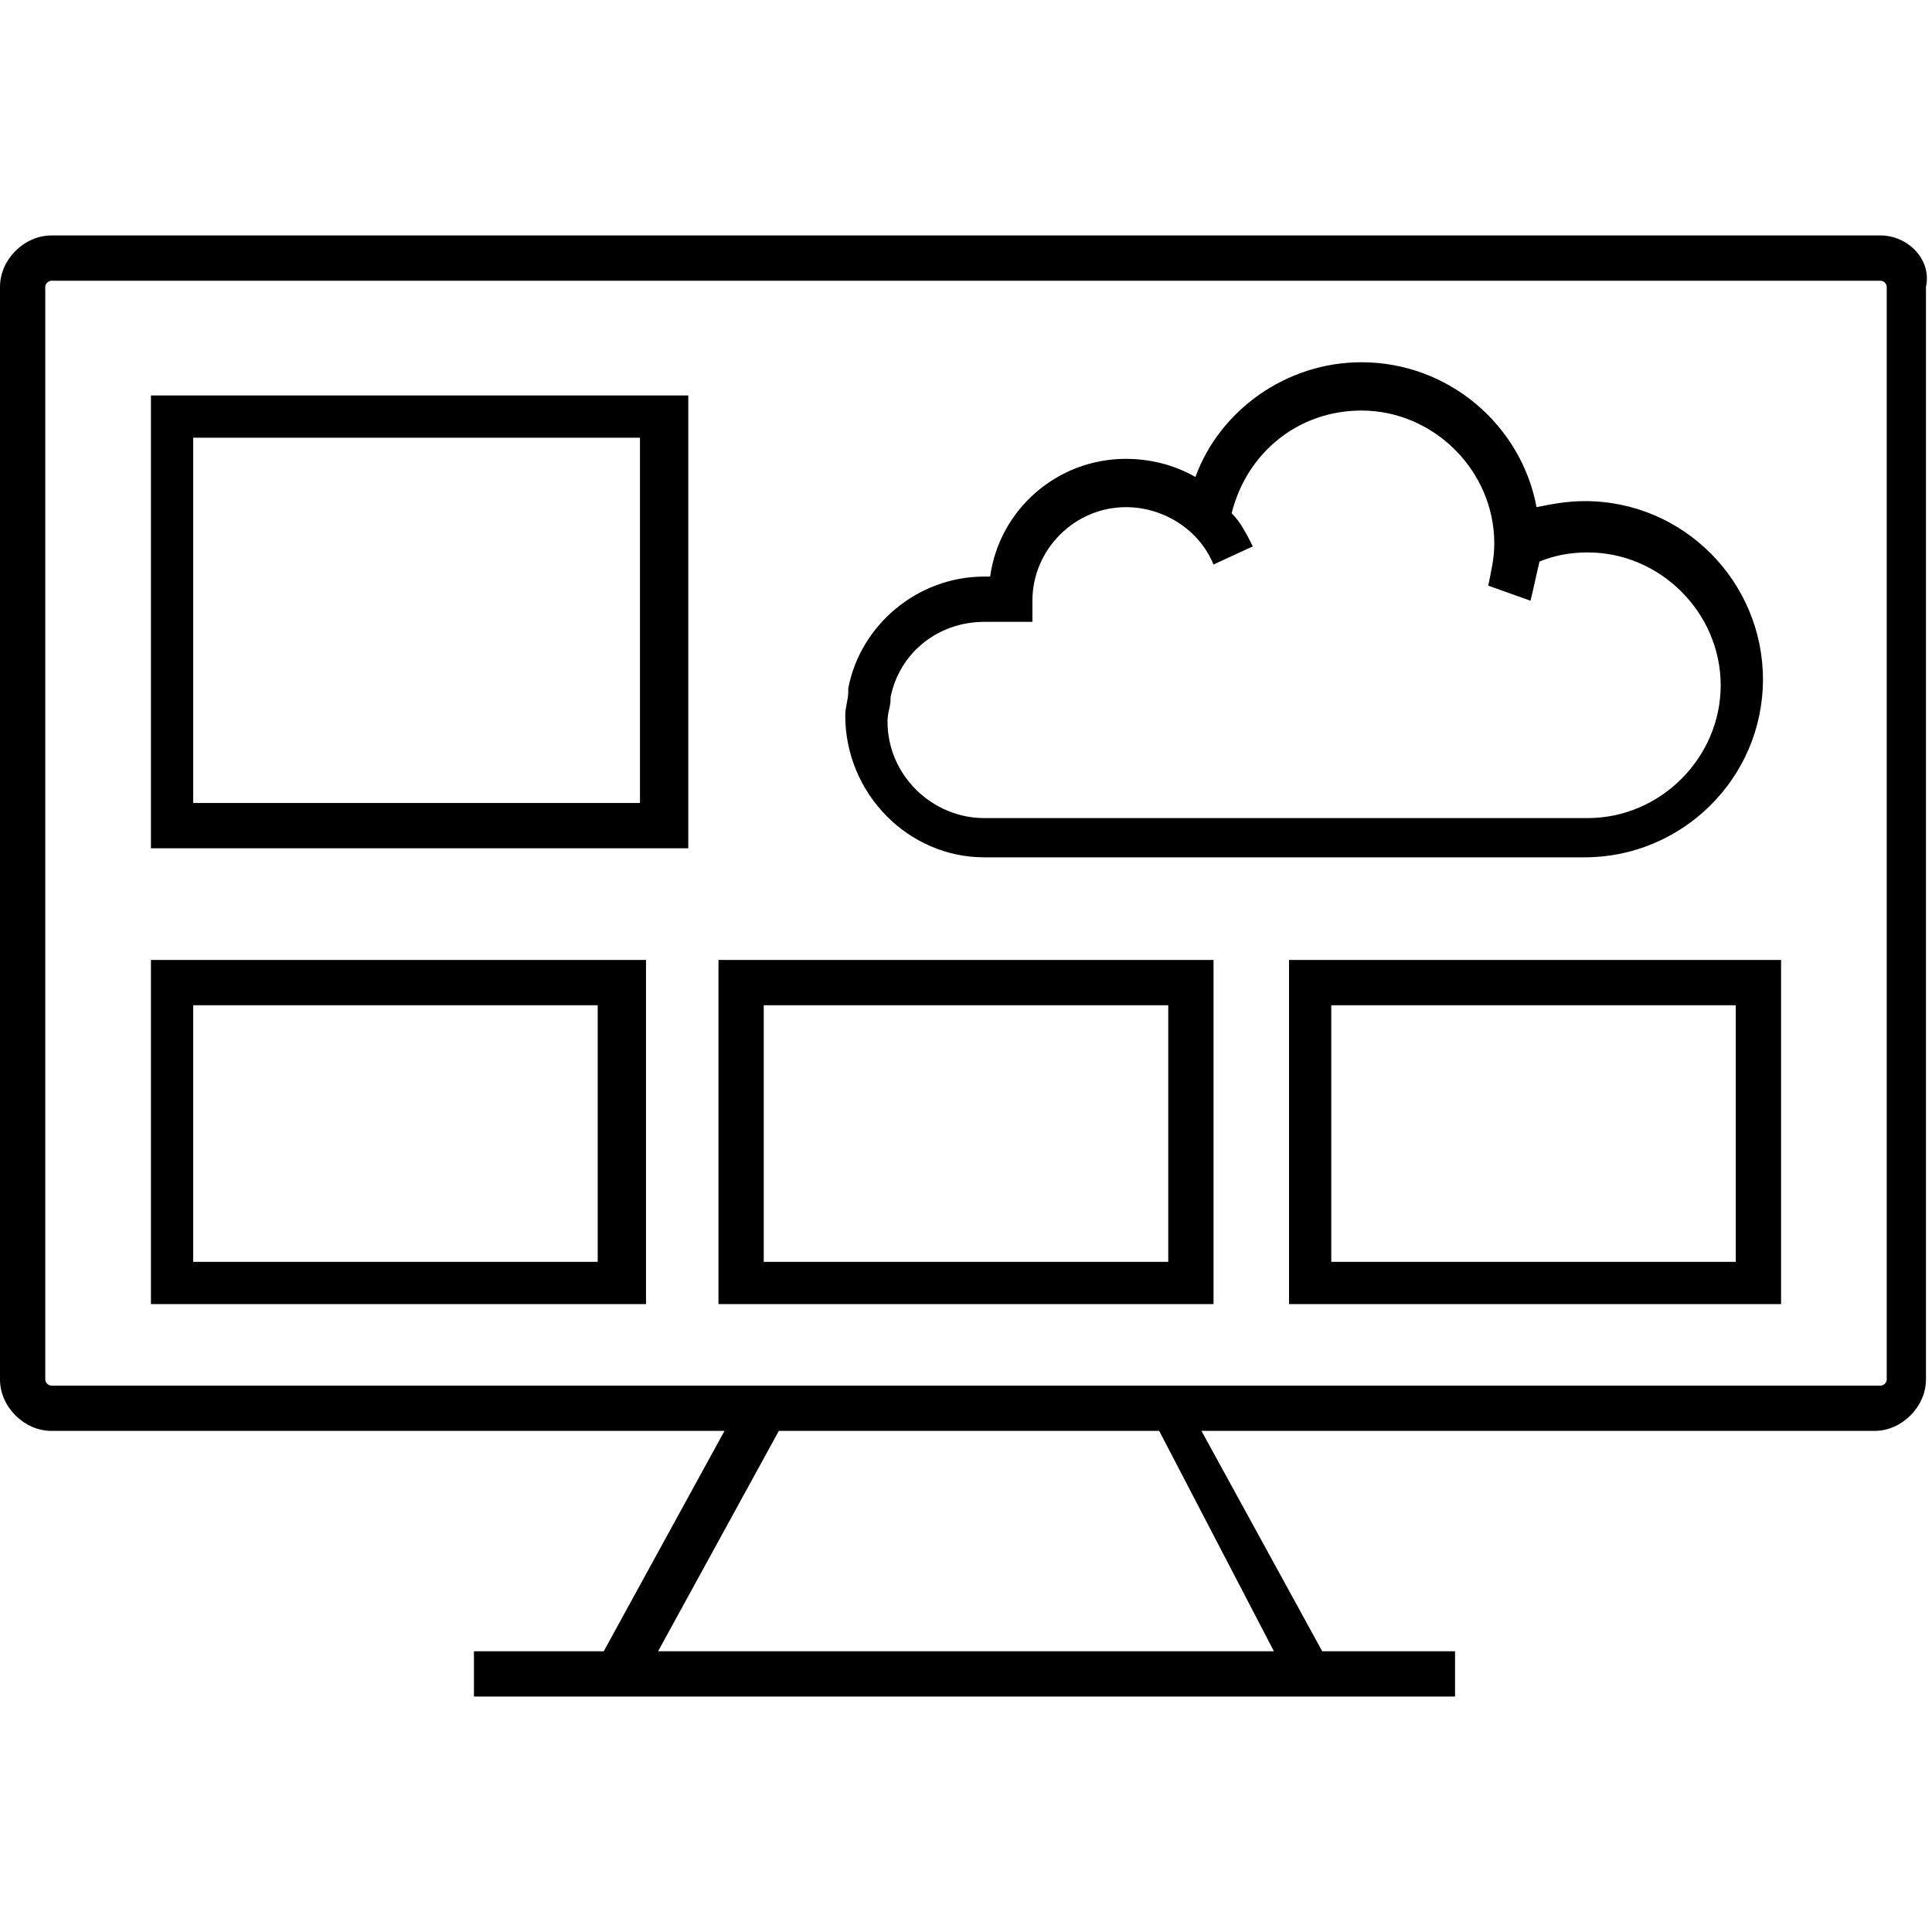 <svg viewBox="0 0 64 64" fill="none" xmlns="http://www.w3.org/2000/svg">
<path d="M62.3 7.8H1.7C0.8 7.8 0 8.6 0 9.5V45.7C0 46.6 0.8 47.4 1.7 47.4H24L20 54.7H15.7V56.2H48.2V54.7H43.8L39.8 47.4H62.1C63 47.4 63.8 46.6 63.8 45.7V9.5C64 8.6 63.2 7.8 62.3 7.8ZM42.2 54.7H21.8L25.8 47.4H38.4L42.2 54.7ZM62.5 45.7C62.5 45.8 62.4 45.9 62.3 45.9H1.7C1.6 45.9 1.5 45.8 1.5 45.7V9.5C1.5 9.4 1.6 9.3 1.7 9.3H62.3C62.4 9.3 62.5 9.4 62.5 9.5V45.7Z" fill="currentcolor"/>
<path d="M32.6 28.4H52.5C55.7 28.4 58.4 25.8 58.4 22.5C58.4 19.3 55.8 16.6 52.5 16.6C51.9 16.6 51.4 16.7 50.9 16.8C50.4 14.1 48 12 45.1 12C42.6 12 40.4 13.6 39.6 15.8C38.9 15.4 38.1 15.2 37.3 15.2C35 15.2 33.1 16.9 32.8 19.1H32.6C30.4 19.1 28.5 20.7 28.1 22.8V22.9C28.1 23.2 28 23.4 28 23.7C28 26.3 30.1 28.4 32.6 28.4ZM29.5 23.2V23.1C29.8 21.6 31.1 20.6 32.6 20.6H34.2V19.9C34.2 18.2 35.6 16.8 37.3 16.8C38.5 16.8 39.7 17.5 40.2 18.7L41.5 18.1C41.3 17.7 41.1 17.3 40.8 17C41.3 15 43 13.6 45.1 13.6C47.5 13.6 49.5 15.6 49.5 18C49.5 18.5 49.4 18.9 49.3 19.4L50.7 19.9C50.8 19.5 50.9 19 51 18.6C51.5 18.4 52 18.3 52.6 18.3C55 18.3 57 20.3 57 22.7C57 25.1 55 27.1 52.6 27.1H32.6C30.9 27.1 29.4 25.7 29.4 23.9C29.4 23.6 29.5 23.4 29.5 23.2Z" fill="currentcolor"/>
<path d="M5 28.1H22.8V13.1H5V28.1ZM6.4 14.5H21.2V26.6H6.4V14.5Z" fill="currentcolor"/>
<path d="M5 43.2H21.4V31.8H5V43.2ZM6.4 33.3H19.8V41.8H6.4V33.3Z" fill="currentcolor"/>
<path d="M23.8 43.2H40.2V31.8H23.8V43.2ZM25.3 33.3H38.7V41.8H25.3V33.3Z" fill="currentcolor"/>
<path d="M42.7 43.2H59V31.8H42.7V43.2ZM44.1 33.3H57.5V41.8H44.1V33.3Z" fill="currentcolor"/>
</svg>
